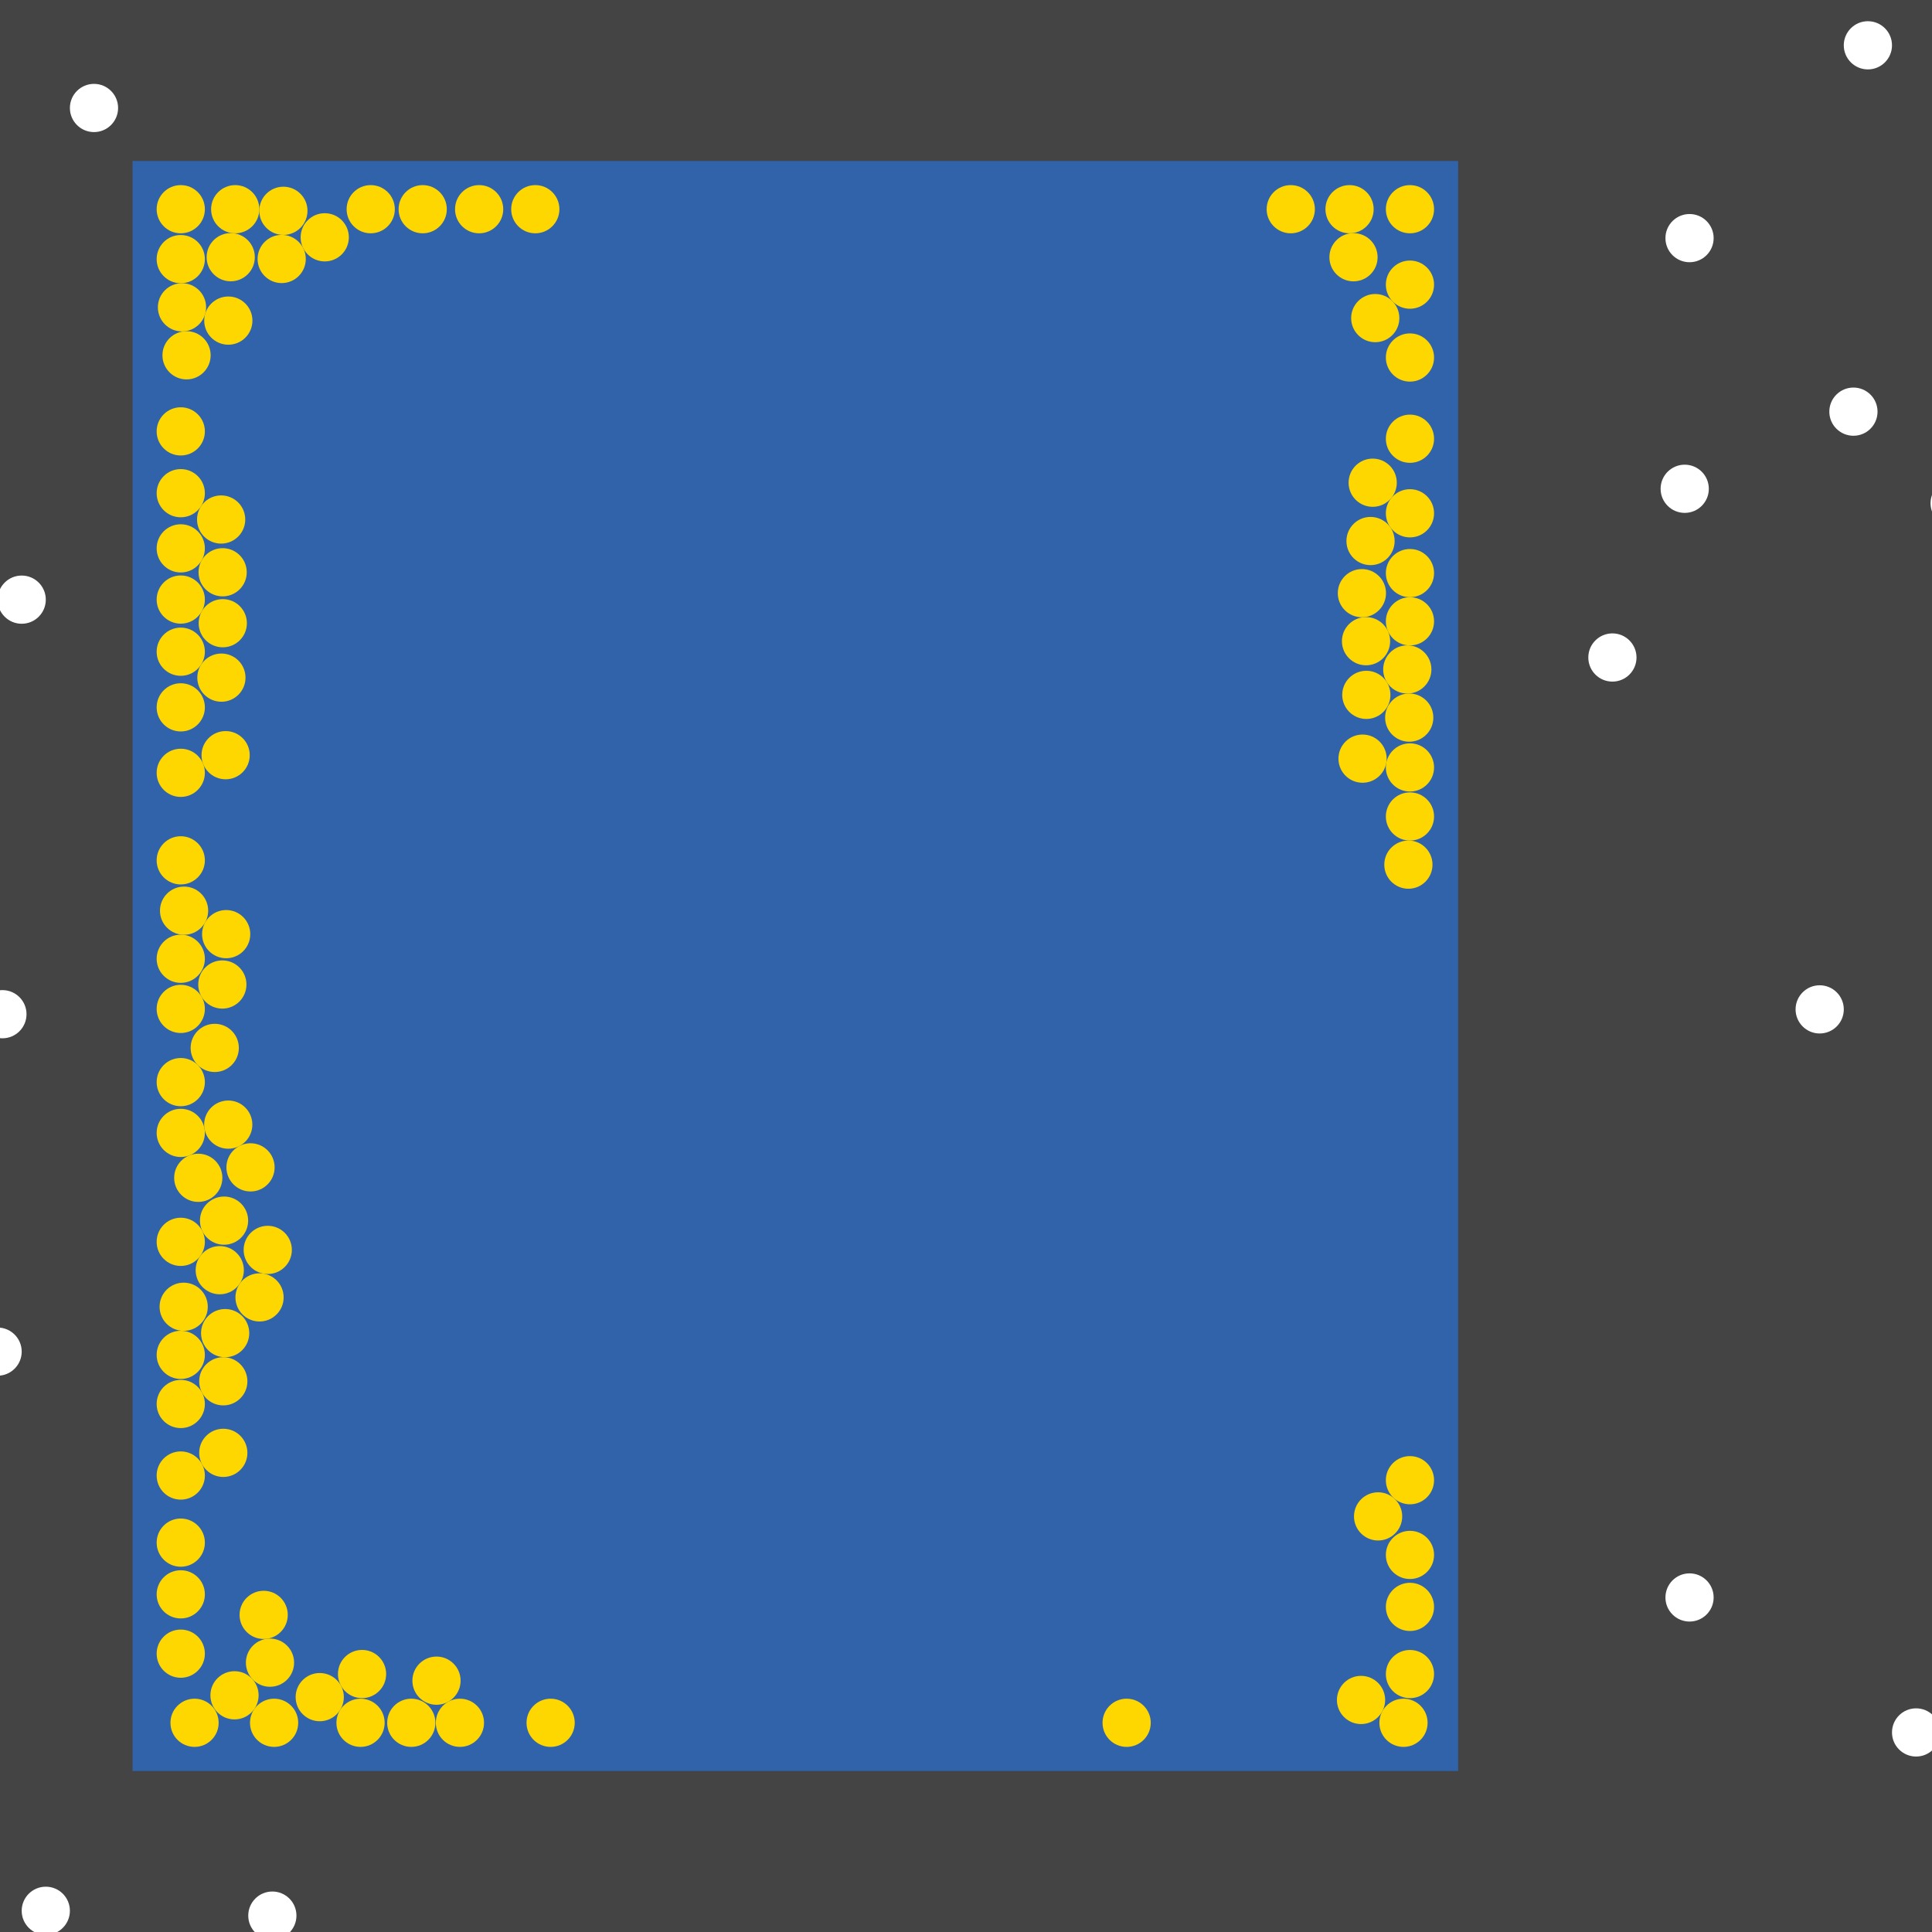 <?xml version="1.0" encoding="UTF-8"?>
<svg xmlns="http://www.w3.org/2000/svg" xmlns:xlink="http://www.w3.org/1999/xlink" width="512pt" height="512pt" viewBox="0 0 512 512" version="1.1">
<g id="surface176">
<rect x="0" y="0" width="512" height="512" style="fill:rgb(26.7%,26.7%,26.7%);fill-opacity:1;stroke:none;"/>
<path style=" stroke:none;fill-rule:nonzero;fill:rgb(19.2%,38.8%,66.7%);fill-opacity:1;" d="M 35.129 42.668 L 386.426 42.668 L 386.426 469.332 L 35.129 469.332 Z M 35.129 42.668 "/>
<path style=" stroke:none;fill-rule:nonzero;fill:rgb(100%,100%,100%);fill-opacity:1;" d="M 78.562 507.656 C 78.562 511.184 75.703 514.043 72.176 514.043 C 68.648 514.043 65.789 511.184 65.789 507.656 C 65.789 504.129 68.648 501.27 72.176 501.27 C 75.703 501.27 78.562 504.129 78.562 507.656 "/>
<path style=" stroke:none;fill-rule:nonzero;fill:rgb(100%,100%,100%);fill-opacity:1;" d="M 501.398 12.008 C 501.398 15.535 498.539 18.395 495.012 18.395 C 491.484 18.395 488.621 15.535 488.621 12.008 C 488.621 8.48 491.484 5.621 495.012 5.621 C 498.539 5.621 501.398 8.48 501.398 12.008 "/>
<path style=" stroke:none;fill-rule:nonzero;fill:rgb(100%,100%,100%);fill-opacity:1;" d="M 7.027 268.773 C 7.027 272.301 4.168 275.16 0.641 275.16 C -2.887 275.16 -5.75 272.301 -5.75 268.773 C -5.75 265.246 -2.887 262.387 0.641 262.387 C 4.168 262.387 7.027 265.246 7.027 268.773 "/>
<path style=" stroke:none;fill-rule:nonzero;fill:rgb(100%,100%,100%);fill-opacity:1;" d="M 454.133 423.344 C 454.133 426.871 451.273 429.73 447.746 429.73 C 444.219 429.73 441.359 426.871 441.359 423.344 C 441.359 419.816 444.219 416.957 447.746 416.957 C 451.273 416.957 454.133 419.816 454.133 423.344 "/>
<path style=" stroke:none;fill-rule:nonzero;fill:rgb(100%,100%,100%);fill-opacity:1;" d="M 433.691 174.242 C 433.691 177.773 430.832 180.633 427.305 180.633 C 423.777 180.633 420.918 177.773 420.918 174.242 C 420.918 170.715 423.777 167.855 427.305 167.855 C 430.832 167.855 433.691 170.715 433.691 174.242 "/>
<path style=" stroke:none;fill-rule:nonzero;fill:rgb(100%,100%,100%);fill-opacity:1;" d="M 524.391 133.363 C 524.391 136.891 521.531 139.754 518.004 139.754 C 514.477 139.754 511.617 136.891 511.617 133.363 C 511.617 129.836 514.477 126.977 518.004 126.977 C 521.531 126.977 524.391 129.836 524.391 133.363 "/>
<path style=" stroke:none;fill-rule:nonzero;fill:rgb(100%,100%,100%);fill-opacity:1;" d="M 18.523 506.379 C 18.523 509.906 15.664 512.766 12.137 512.766 C 8.609 512.766 5.75 509.906 5.75 506.379 C 5.75 502.852 8.609 499.992 12.137 499.992 C 15.664 499.992 18.523 502.852 18.523 506.379 "/>
<path style=" stroke:none;fill-rule:nonzero;fill:rgb(100%,100%,100%);fill-opacity:1;" d="M 31.297 28.613 C 31.297 32.141 28.438 35.004 24.91 35.004 C 21.383 35.004 18.523 32.141 18.523 28.613 C 18.523 25.086 21.383 22.227 24.91 22.227 C 28.438 22.227 31.297 25.086 31.297 28.613 "/>
<path style=" stroke:none;fill-rule:nonzero;fill:rgb(100%,100%,100%);fill-opacity:1;" d="M 488.625 267.496 C 488.625 271.023 485.762 273.883 482.234 273.883 C 478.707 273.883 475.848 271.023 475.848 267.496 C 475.848 263.969 478.707 261.109 482.234 261.109 C 485.762 261.109 488.625 263.969 488.625 267.496 "/>
<path style=" stroke:none;fill-rule:nonzero;fill:rgb(100%,100%,100%);fill-opacity:1;" d="M 514.172 459.113 C 514.172 462.641 511.312 465.5 507.785 465.5 C 504.258 465.5 501.398 462.641 501.398 459.113 C 501.398 455.586 504.258 452.727 507.785 452.727 C 511.312 452.727 514.172 455.586 514.172 459.113 "/>
<path style=" stroke:none;fill-rule:nonzero;fill:rgb(100%,100%,100%);fill-opacity:1;" d="M 12.137 158.914 C 12.137 162.441 9.277 165.301 5.75 165.301 C 2.223 165.301 -0.637 162.441 -0.637 158.914 C -0.637 155.387 2.223 152.527 5.75 152.527 C 9.277 152.527 12.137 155.387 12.137 158.914 "/>
<path style=" stroke:none;fill-rule:nonzero;fill:rgb(100%,100%,100%);fill-opacity:1;" d="M 452.855 129.531 C 452.855 133.062 449.996 135.922 446.469 135.922 C 442.938 135.922 440.078 133.062 440.078 129.531 C 440.078 126.004 442.938 123.145 446.469 123.145 C 449.996 123.145 452.855 126.004 452.855 129.531 "/>
<path style=" stroke:none;fill-rule:nonzero;fill:rgb(100%,100%,100%);fill-opacity:1;" d="M 497.566 109.094 C 497.566 112.621 494.707 115.48 491.18 115.48 C 487.652 115.48 484.789 112.621 484.789 109.094 C 484.789 105.566 487.652 102.707 491.18 102.707 C 494.707 102.707 497.566 105.566 497.566 109.094 "/>
<path style=" stroke:none;fill-rule:nonzero;fill:rgb(100%,100%,100%);fill-opacity:1;" d="M 454.133 63.105 C 454.133 66.633 451.273 69.492 447.746 69.492 C 444.219 69.492 441.359 66.633 441.359 63.105 C 441.359 59.578 444.219 56.719 447.746 56.719 C 451.273 56.719 454.133 59.578 454.133 63.105 "/>
<path style=" stroke:none;fill-rule:nonzero;fill:rgb(100%,100%,100%);fill-opacity:1;" d="M 5.75 358.195 C 5.75 361.723 2.887 364.582 -0.641 364.582 C -4.168 364.582 -7.027 361.723 -7.027 358.195 C -7.027 354.668 -4.168 351.809 -0.641 351.809 C 2.887 351.809 5.75 354.668 5.75 358.195 "/>
<path style=" stroke:none;fill-rule:nonzero;fill:rgb(100%,84.3%,0%);fill-opacity:1;" d="M 81.035 68.633 C 81.035 72.16 78.176 75.02 74.648 75.02 C 71.121 75.02 68.262 72.16 68.262 68.633 C 68.262 65.105 71.121 62.246 74.648 62.246 C 78.176 62.246 81.035 65.105 81.035 68.633 "/>
<path style=" stroke:none;fill-rule:nonzero;fill:rgb(100%,84.3%,0%);fill-opacity:1;" d="M 66.875 298.035 C 66.875 301.566 64.016 304.426 60.488 304.426 C 56.961 304.426 54.102 301.566 54.102 298.035 C 54.102 294.508 56.961 291.648 60.488 291.648 C 64.016 291.648 66.875 294.508 66.875 298.035 "/>
<path style=" stroke:none;fill-rule:nonzero;fill:rgb(100%,84.3%,0%);fill-opacity:1;" d="M 68.723 55.441 C 68.723 58.969 65.863 61.828 62.336 61.828 C 58.805 61.828 55.945 58.969 55.945 55.441 C 55.945 51.914 58.805 49.055 62.336 49.055 C 65.863 49.055 68.723 51.914 68.723 55.441 "/>
<path style=" stroke:none;fill-rule:nonzero;fill:rgb(100%,84.3%,0%);fill-opacity:1;" d="M 102.332 443.633 C 102.332 447.16 99.473 450.02 95.945 450.02 C 92.418 450.02 89.559 447.16 89.559 443.633 C 89.559 440.105 92.418 437.246 95.945 437.246 C 99.473 437.246 102.332 440.105 102.332 443.633 "/>
<path style=" stroke:none;fill-rule:nonzero;fill:rgb(100%,84.3%,0%);fill-opacity:1;" d="M 379.848 190.176 C 379.848 193.703 376.988 196.562 373.461 196.562 C 369.934 196.562 367.074 193.703 367.074 190.176 C 367.074 186.645 369.934 183.785 373.461 183.785 C 376.988 183.785 379.848 186.645 379.848 190.176 "/>
<path style=" stroke:none;fill-rule:nonzero;fill:rgb(100%,84.3%,0%);fill-opacity:1;" d="M 55.066 346.305 C 55.066 349.832 52.207 352.691 48.68 352.691 C 45.152 352.691 42.293 349.832 42.293 346.305 C 42.293 342.777 45.152 339.918 48.68 339.918 C 52.207 339.918 55.066 342.777 55.066 346.305 "/>
<path style=" stroke:none;fill-rule:nonzero;fill:rgb(100%,84.3%,0%);fill-opacity:1;" d="M 371.598 401.859 C 371.598 405.387 368.738 408.246 365.211 408.246 C 361.684 408.246 358.824 405.387 358.824 401.859 C 358.824 398.332 361.684 395.473 365.211 395.473 C 368.738 395.473 371.598 398.332 371.598 401.859 "/>
<path style=" stroke:none;fill-rule:nonzero;fill:rgb(100%,84.3%,0%);fill-opacity:1;" d="M 64.992 137.676 C 64.992 141.203 62.133 144.062 58.605 144.062 C 55.078 144.062 52.219 141.203 52.219 137.676 C 52.219 134.148 55.078 131.289 58.605 131.289 C 62.133 131.289 64.992 134.148 64.992 137.676 "/>
<path style=" stroke:none;fill-rule:nonzero;fill:rgb(100%,84.3%,0%);fill-opacity:1;" d="M 77.938 440.625 C 77.938 444.152 75.078 447.012 71.551 447.012 C 68.023 447.012 65.164 444.152 65.164 440.625 C 65.164 437.098 68.023 434.238 71.551 434.238 C 75.078 434.238 77.938 437.098 77.938 440.625 "/>
<path style=" stroke:none;fill-rule:nonzero;fill:rgb(100%,84.3%,0%);fill-opacity:1;" d="M 148.25 55.441 C 148.25 58.969 145.387 61.828 141.859 61.828 C 138.332 61.828 135.473 58.969 135.473 55.441 C 135.473 51.914 138.332 49.055 141.859 49.055 C 145.387 49.055 148.25 51.914 148.25 55.441 "/>
<path style=" stroke:none;fill-rule:nonzero;fill:rgb(100%,84.3%,0%);fill-opacity:1;" d="M 380.039 151.879 C 380.039 155.406 377.18 158.266 373.652 158.266 C 370.125 158.266 367.266 155.406 367.266 151.879 C 367.266 148.352 370.125 145.492 373.652 145.492 C 377.18 145.492 380.039 148.352 380.039 151.879 "/>
<path style=" stroke:none;fill-rule:nonzero;fill:rgb(100%,84.3%,0%);fill-opacity:1;" d="M 365.078 68.172 C 365.078 71.699 362.219 74.559 358.691 74.559 C 355.164 74.559 352.305 71.699 352.305 68.172 C 352.305 64.645 355.164 61.785 358.691 61.785 C 362.219 61.785 365.078 64.645 365.078 68.172 "/>
<path style=" stroke:none;fill-rule:nonzero;fill:rgb(100%,84.3%,0%);fill-opacity:1;" d="M 68.535 449.273 C 68.535 452.801 65.676 455.66 62.148 455.66 C 58.621 455.66 55.762 452.801 55.762 449.273 C 55.762 445.746 58.621 442.887 62.148 442.887 C 65.676 442.887 68.535 445.746 68.535 449.273 "/>
<path style=" stroke:none;fill-rule:nonzero;fill:rgb(100%,84.3%,0%);fill-opacity:1;" d="M 378.328 456.559 C 378.328 460.086 375.465 462.945 371.938 462.945 C 368.41 462.945 365.551 460.086 365.551 456.559 C 365.551 453.031 368.41 450.172 371.938 450.172 C 375.465 450.172 378.328 453.031 378.328 456.559 "/>
<path style=" stroke:none;fill-rule:nonzero;fill:rgb(100%,84.3%,0%);fill-opacity:1;" d="M 380.039 216.375 C 380.039 219.902 377.18 222.762 373.652 222.762 C 370.125 222.762 367.266 219.902 367.266 216.375 C 367.266 212.848 370.125 209.988 373.652 209.988 C 377.18 209.988 380.039 212.848 380.039 216.375 "/>
<path style=" stroke:none;fill-rule:nonzero;fill:rgb(100%,84.3%,0%);fill-opacity:1;" d="M 66.324 247.559 C 66.324 251.086 63.465 253.945 59.938 253.945 C 56.41 253.945 53.551 251.086 53.551 247.559 C 53.551 244.031 56.41 241.172 59.938 241.172 C 63.465 241.172 66.324 244.031 66.324 247.559 "/>
<path style=" stroke:none;fill-rule:nonzero;fill:rgb(100%,84.3%,0%);fill-opacity:1;" d="M 54.293 438.238 C 54.293 441.766 51.43 444.625 47.902 444.625 C 44.375 444.625 41.516 441.766 41.516 438.238 C 41.516 434.711 44.375 431.852 47.902 431.852 C 51.43 431.852 54.293 434.711 54.293 438.238 "/>
<path style=" stroke:none;fill-rule:nonzero;fill:rgb(100%,84.3%,0%);fill-opacity:1;" d="M 54.293 372.066 C 54.293 375.594 51.43 378.457 47.902 378.457 C 44.375 378.457 41.516 375.594 41.516 372.066 C 41.516 368.539 44.375 365.68 47.902 365.68 C 51.43 365.68 54.293 368.539 54.293 372.066 "/>
<path style=" stroke:none;fill-rule:nonzero;fill:rgb(100%,84.3%,0%);fill-opacity:1;" d="M 72.777 309.363 C 72.777 312.891 69.918 315.754 66.391 315.754 C 62.863 315.754 60.004 312.891 60.004 309.363 C 60.004 305.836 62.863 302.977 66.391 302.977 C 69.918 302.977 72.777 305.836 72.777 309.363 "/>
<path style=" stroke:none;fill-rule:nonzero;fill:rgb(100%,84.3%,0%);fill-opacity:1;" d="M 380.039 425.844 C 380.039 429.371 377.18 432.23 373.652 432.23 C 370.125 432.23 367.266 429.371 367.266 425.844 C 367.266 422.316 370.125 419.457 373.652 419.457 C 377.18 419.457 380.039 422.316 380.039 425.844 "/>
<path style=" stroke:none;fill-rule:nonzero;fill:rgb(100%,84.3%,0%);fill-opacity:1;" d="M 55.824 94.156 C 55.824 97.688 52.965 100.547 49.438 100.547 C 45.91 100.547 43.051 97.688 43.051 94.156 C 43.051 90.629 45.91 87.77 49.438 87.77 C 52.965 87.77 55.824 90.629 55.824 94.156 "/>
<path style=" stroke:none;fill-rule:nonzero;fill:rgb(100%,84.3%,0%);fill-opacity:1;" d="M 65.562 385.02 C 65.562 388.547 62.703 391.41 59.176 391.41 C 55.648 391.41 52.789 388.547 52.789 385.02 C 52.789 381.492 55.648 378.633 59.176 378.633 C 62.703 378.633 65.562 381.492 65.562 385.02 "/>
<path style=" stroke:none;fill-rule:nonzero;fill:rgb(100%,84.3%,0%);fill-opacity:1;" d="M 81.488 55.867 C 81.488 59.395 78.629 62.254 75.102 62.254 C 71.574 62.254 68.715 59.395 68.715 55.867 C 68.715 52.34 71.574 49.48 75.102 49.48 C 78.629 49.48 81.488 52.34 81.488 55.867 "/>
<path style=" stroke:none;fill-rule:nonzero;fill:rgb(100%,84.3%,0%);fill-opacity:1;" d="M 65.309 260.906 C 65.309 264.434 62.449 267.293 58.922 267.293 C 55.395 267.293 52.535 264.434 52.535 260.906 C 52.535 257.379 55.395 254.52 58.922 254.52 C 62.449 254.52 65.309 257.379 65.309 260.906 "/>
<path style=" stroke:none;fill-rule:nonzero;fill:rgb(100%,84.3%,0%);fill-opacity:1;" d="M 368.48 184.148 C 368.48 187.676 365.621 190.535 362.094 190.535 C 358.566 190.535 355.707 187.676 355.707 184.148 C 355.707 180.621 358.566 177.762 362.094 177.762 C 365.621 177.762 368.48 180.621 368.48 184.148 "/>
<path style=" stroke:none;fill-rule:nonzero;fill:rgb(100%,84.3%,0%);fill-opacity:1;" d="M 122.062 445.395 C 122.062 448.922 119.203 451.785 115.676 451.785 C 112.148 451.785 109.289 448.922 109.289 445.395 C 109.289 441.867 112.148 439.008 115.676 439.008 C 119.203 439.008 122.062 441.867 122.062 445.395 "/>
<path style=" stroke:none;fill-rule:nonzero;fill:rgb(100%,84.3%,0%);fill-opacity:1;" d="M 380.039 203.379 C 380.039 206.906 377.18 209.766 373.652 209.766 C 370.125 209.766 367.266 206.906 367.266 203.379 C 367.266 199.852 370.125 196.992 373.652 196.992 C 377.18 196.992 380.039 199.852 380.039 203.379 "/>
<path style=" stroke:none;fill-rule:nonzero;fill:rgb(100%,84.3%,0%);fill-opacity:1;" d="M 380.039 55.441 C 380.039 58.969 377.18 61.828 373.652 61.828 C 370.125 61.828 367.266 58.969 367.266 55.441 C 367.266 51.914 370.125 49.055 373.652 49.055 C 377.18 49.055 380.039 51.914 380.039 55.441 "/>
<path style=" stroke:none;fill-rule:nonzero;fill:rgb(100%,84.3%,0%);fill-opacity:1;" d="M 364.035 55.441 C 364.035 58.969 361.172 61.828 357.645 61.828 C 354.117 61.828 351.258 58.969 351.258 55.441 C 351.258 51.914 354.117 49.055 357.645 49.055 C 361.172 49.055 364.035 51.914 364.035 55.441 "/>
<path style=" stroke:none;fill-rule:nonzero;fill:rgb(100%,84.3%,0%);fill-opacity:1;" d="M 91.121 449.758 C 91.121 453.285 88.262 456.145 84.734 456.145 C 81.207 456.145 78.348 453.285 78.348 449.758 C 78.348 446.227 81.207 443.367 84.734 443.367 C 88.262 443.367 91.121 446.227 91.121 449.758 "/>
<path style=" stroke:none;fill-rule:nonzero;fill:rgb(100%,84.3%,0%);fill-opacity:1;" d="M 54.293 391.027 C 54.293 394.555 51.43 397.418 47.902 397.418 C 44.375 397.418 41.516 394.555 41.516 391.027 C 41.516 387.5 44.375 384.641 47.902 384.641 C 51.43 384.641 54.293 387.5 54.293 391.027 "/>
<path style=" stroke:none;fill-rule:nonzero;fill:rgb(100%,84.3%,0%);fill-opacity:1;" d="M 54.293 228 C 54.293 231.527 51.43 234.387 47.902 234.387 C 44.375 234.387 41.516 231.527 41.516 228 C 41.516 224.473 44.375 221.613 47.902 221.613 C 51.43 221.613 54.293 224.473 54.293 228 "/>
<path style=" stroke:none;fill-rule:nonzero;fill:rgb(100%,84.3%,0%);fill-opacity:1;" d="M 101.934 456.559 C 101.934 460.086 99.074 462.945 95.547 462.945 C 92.016 462.945 89.156 460.086 89.156 456.559 C 89.156 453.031 92.016 450.172 95.547 450.172 C 99.074 450.172 101.934 453.031 101.934 456.559 "/>
<path style=" stroke:none;fill-rule:nonzero;fill:rgb(100%,84.3%,0%);fill-opacity:1;" d="M 133.363 55.441 C 133.363 58.969 130.504 61.828 126.977 61.828 C 123.449 61.828 120.59 58.969 120.59 55.441 C 120.59 51.914 123.449 49.055 126.977 49.055 C 130.504 49.055 133.363 51.914 133.363 55.441 "/>
<path style=" stroke:none;fill-rule:nonzero;fill:rgb(100%,84.3%,0%);fill-opacity:1;" d="M 54.293 187.457 C 54.293 190.984 51.43 193.844 47.902 193.844 C 44.375 193.844 41.516 190.984 41.516 187.457 C 41.516 183.93 44.375 181.07 47.902 181.07 C 51.43 181.07 54.293 183.93 54.293 187.457 "/>
<path style=" stroke:none;fill-rule:nonzero;fill:rgb(100%,84.3%,0%);fill-opacity:1;" d="M 54.293 286.77 C 54.293 290.297 51.43 293.16 47.902 293.16 C 44.375 293.16 41.516 290.297 41.516 286.77 C 41.516 283.242 44.375 280.383 47.902 280.383 C 51.43 280.383 54.293 283.242 54.293 286.77 "/>
<path style=" stroke:none;fill-rule:nonzero;fill:rgb(100%,84.3%,0%);fill-opacity:1;" d="M 380.039 94.742 C 380.039 98.273 377.18 101.133 373.652 101.133 C 370.125 101.133 367.266 98.273 367.266 94.742 C 367.266 91.215 370.125 88.355 373.652 88.355 C 377.18 88.355 380.039 91.215 380.039 94.742 "/>
<path style=" stroke:none;fill-rule:nonzero;fill:rgb(100%,84.3%,0%);fill-opacity:1;" d="M 367.48 201.051 C 367.48 204.578 364.621 207.438 361.094 207.438 C 357.562 207.438 354.703 204.578 354.703 201.051 C 354.703 197.523 357.562 194.664 361.094 194.664 C 364.621 194.664 367.48 197.523 367.48 201.051 "/>
<path style=" stroke:none;fill-rule:nonzero;fill:rgb(100%,84.3%,0%);fill-opacity:1;" d="M 380.039 75.434 C 380.039 78.961 377.18 81.82 373.652 81.82 C 370.125 81.82 367.266 78.961 367.266 75.434 C 367.266 71.906 370.125 69.047 373.652 69.047 C 377.18 69.047 380.039 71.906 380.039 75.434 "/>
<path style=" stroke:none;fill-rule:nonzero;fill:rgb(100%,84.3%,0%);fill-opacity:1;" d="M 65.762 323.48 C 65.762 327.008 62.902 329.867 59.375 329.867 C 55.848 329.867 52.988 327.008 52.988 323.48 C 52.988 319.953 55.848 317.094 59.375 317.094 C 62.902 317.094 65.762 319.953 65.762 323.48 "/>
<path style=" stroke:none;fill-rule:nonzero;fill:rgb(100%,84.3%,0%);fill-opacity:1;" d="M 367.305 157.195 C 367.305 160.723 364.445 163.582 360.918 163.582 C 357.391 163.582 354.531 160.723 354.531 157.195 C 354.531 153.668 357.391 150.809 360.918 150.809 C 364.445 150.809 367.305 153.668 367.305 157.195 "/>
<path style=" stroke:none;fill-rule:nonzero;fill:rgb(100%,84.3%,0%);fill-opacity:1;" d="M 55.168 241.34 C 55.168 244.867 52.309 247.727 48.781 247.727 C 45.254 247.727 42.395 244.867 42.395 241.34 C 42.395 237.812 45.254 234.953 48.781 234.953 C 52.309 234.953 55.168 237.812 55.168 241.34 "/>
<path style=" stroke:none;fill-rule:nonzero;fill:rgb(100%,84.3%,0%);fill-opacity:1;" d="M 54.293 359.055 C 54.293 362.582 51.43 365.441 47.902 365.441 C 44.375 365.441 41.516 362.582 41.516 359.055 C 41.516 355.527 44.375 352.668 47.902 352.668 C 51.43 352.668 54.293 355.527 54.293 359.055 "/>
<path style=" stroke:none;fill-rule:nonzero;fill:rgb(100%,84.3%,0%);fill-opacity:1;" d="M 54.293 254.082 C 54.293 257.609 51.43 260.469 47.902 260.469 C 44.375 260.469 41.516 257.609 41.516 254.082 C 41.516 250.555 44.375 247.695 47.902 247.695 C 51.43 247.695 54.293 250.555 54.293 254.082 "/>
<path style=" stroke:none;fill-rule:nonzero;fill:rgb(100%,84.3%,0%);fill-opacity:1;" d="M 54.293 114.32 C 54.293 117.848 51.43 120.707 47.902 120.707 C 44.375 120.707 41.516 117.848 41.516 114.32 C 41.516 110.793 44.375 107.934 47.902 107.934 C 51.43 107.934 54.293 110.793 54.293 114.32 "/>
<path style=" stroke:none;fill-rule:nonzero;fill:rgb(100%,84.3%,0%);fill-opacity:1;" d="M 370.164 127.926 C 370.164 131.453 367.305 134.312 363.777 134.312 C 360.25 134.312 357.391 131.453 357.391 127.926 C 357.391 124.395 360.25 121.535 363.777 121.535 C 367.305 121.535 370.164 124.395 370.164 127.926 "/>
<path style=" stroke:none;fill-rule:nonzero;fill:rgb(100%,84.3%,0%);fill-opacity:1;" d="M 369.594 143.379 C 369.594 146.906 366.734 149.766 363.207 149.766 C 359.68 149.766 356.82 146.906 356.82 143.379 C 356.82 139.852 359.68 136.992 363.207 136.992 C 366.734 136.992 369.594 139.852 369.594 143.379 "/>
<path style=" stroke:none;fill-rule:nonzero;fill:rgb(100%,84.3%,0%);fill-opacity:1;" d="M 368.402 169.922 C 368.402 173.449 365.543 176.309 362.016 176.309 C 358.488 176.309 355.625 173.449 355.625 169.922 C 355.625 166.395 358.488 163.535 362.016 163.535 C 365.543 163.535 368.402 166.395 368.402 169.922 "/>
<path style=" stroke:none;fill-rule:nonzero;fill:rgb(100%,84.3%,0%);fill-opacity:1;" d="M 380.039 412.07 C 380.039 415.598 377.18 418.457 373.652 418.457 C 370.125 418.457 367.266 415.598 367.266 412.07 C 367.266 408.543 370.125 405.684 373.652 405.684 C 377.18 405.684 380.039 408.543 380.039 412.07 "/>
<path style=" stroke:none;fill-rule:nonzero;fill:rgb(100%,84.3%,0%);fill-opacity:1;" d="M 54.293 158.891 C 54.293 162.418 51.43 165.277 47.902 165.277 C 44.375 165.277 41.516 162.418 41.516 158.891 C 41.516 155.363 44.375 152.504 47.902 152.504 C 51.43 152.504 54.293 155.363 54.293 158.891 "/>
<path style=" stroke:none;fill-rule:nonzero;fill:rgb(100%,84.3%,0%);fill-opacity:1;" d="M 79.027 456.559 C 79.027 460.086 76.168 462.945 72.641 462.945 C 69.113 462.945 66.254 460.086 66.254 456.559 C 66.254 453.031 69.113 450.172 72.641 450.172 C 76.168 450.172 79.027 453.031 79.027 456.559 "/>
<path style=" stroke:none;fill-rule:nonzero;fill:rgb(100%,84.3%,0%);fill-opacity:1;" d="M 379.625 229.141 C 379.625 232.668 376.766 235.527 373.238 235.527 C 369.711 235.527 366.852 232.668 366.852 229.141 C 366.852 225.613 369.711 222.754 373.238 222.754 C 376.766 222.754 379.625 225.613 379.625 229.141 "/>
<path style=" stroke:none;fill-rule:nonzero;fill:rgb(100%,84.3%,0%);fill-opacity:1;" d="M 67.531 68.16 C 67.531 71.688 64.672 74.547 61.145 74.547 C 57.617 74.547 54.758 71.688 54.758 68.16 C 54.758 64.633 57.617 61.773 61.145 61.773 C 64.672 61.773 67.531 64.633 67.531 68.16 "/>
<path style=" stroke:none;fill-rule:nonzero;fill:rgb(100%,84.3%,0%);fill-opacity:1;" d="M 379.336 177.41 C 379.336 180.938 376.473 183.797 372.945 183.797 C 369.418 183.797 366.559 180.938 366.559 177.41 C 366.559 173.883 369.418 171.023 372.945 171.023 C 376.473 171.023 379.336 173.883 379.336 177.41 "/>
<path style=" stroke:none;fill-rule:nonzero;fill:rgb(100%,84.3%,0%);fill-opacity:1;" d="M 54.293 408.812 C 54.293 412.34 51.43 415.199 47.902 415.199 C 44.375 415.199 41.516 412.34 41.516 408.812 C 41.516 405.285 44.375 402.422 47.902 402.422 C 51.43 402.422 54.293 405.285 54.293 408.812 "/>
<path style=" stroke:none;fill-rule:nonzero;fill:rgb(100%,84.3%,0%);fill-opacity:1;" d="M 65.062 179.582 C 65.062 183.109 62.203 185.969 58.676 185.969 C 55.148 185.969 52.289 183.109 52.289 179.582 C 52.289 176.055 55.148 173.195 58.676 173.195 C 62.203 173.195 65.062 176.055 65.062 179.582 "/>
<path style=" stroke:none;fill-rule:nonzero;fill:rgb(100%,84.3%,0%);fill-opacity:1;" d="M 64.625 336.609 C 64.625 340.137 61.766 343 58.238 343 C 54.711 343 51.852 340.137 51.852 336.609 C 51.852 333.082 54.711 330.223 58.238 330.223 C 61.766 330.223 64.625 333.082 64.625 336.609 "/>
<path style=" stroke:none;fill-rule:nonzero;fill:rgb(100%,84.3%,0%);fill-opacity:1;" d="M 104.633 55.441 C 104.633 58.969 101.773 61.828 98.246 61.828 C 94.719 61.828 91.859 58.969 91.859 55.441 C 91.859 51.914 94.719 49.055 98.246 49.055 C 101.773 49.055 104.633 51.914 104.633 55.441 "/>
<path style=" stroke:none;fill-rule:nonzero;fill:rgb(100%,84.3%,0%);fill-opacity:1;" d="M 380.039 392.27 C 380.039 395.797 377.18 398.656 373.652 398.656 C 370.125 398.656 367.266 395.797 367.266 392.27 C 367.266 388.742 370.125 385.883 373.652 385.883 C 377.18 385.883 380.039 388.742 380.039 392.27 "/>
<path style=" stroke:none;fill-rule:nonzero;fill:rgb(100%,84.3%,0%);fill-opacity:1;" d="M 152.309 456.559 C 152.309 460.086 149.449 462.945 145.922 462.945 C 142.395 462.945 139.535 460.086 139.535 456.559 C 139.535 453.031 142.395 450.172 145.922 450.172 C 149.449 450.172 152.309 453.031 152.309 456.559 "/>
<path style=" stroke:none;fill-rule:nonzero;fill:rgb(100%,84.3%,0%);fill-opacity:1;" d="M 380.039 136.027 C 380.039 139.555 377.18 142.414 373.652 142.414 C 370.125 142.414 367.266 139.555 367.266 136.027 C 367.266 132.5 370.125 129.641 373.652 129.641 C 377.18 129.641 380.039 132.5 380.039 136.027 "/>
<path style=" stroke:none;fill-rule:nonzero;fill:rgb(100%,84.3%,0%);fill-opacity:1;" d="M 54.293 204.805 C 54.293 208.332 51.43 211.191 47.902 211.191 C 44.375 211.191 41.516 208.332 41.516 204.805 C 41.516 201.277 44.375 198.418 47.902 198.418 C 51.43 198.418 54.293 201.277 54.293 204.805 "/>
<path style=" stroke:none;fill-rule:nonzero;fill:rgb(100%,84.3%,0%);fill-opacity:1;" d="M 128.273 456.559 C 128.273 460.086 125.414 462.945 121.887 462.945 C 118.359 462.945 115.5 460.086 115.5 456.559 C 115.5 453.031 118.359 450.172 121.887 450.172 C 125.414 450.172 128.273 453.031 128.273 456.559 "/>
<path style=" stroke:none;fill-rule:nonzero;fill:rgb(100%,84.3%,0%);fill-opacity:1;" d="M 66.895 84.965 C 66.895 88.492 64.035 91.352 60.508 91.352 C 56.98 91.352 54.121 88.492 54.121 84.965 C 54.121 81.434 56.98 78.574 60.508 78.574 C 64.035 78.574 66.895 81.434 66.895 84.965 "/>
<path style=" stroke:none;fill-rule:nonzero;fill:rgb(100%,84.3%,0%);fill-opacity:1;" d="M 54.293 145.324 C 54.293 148.852 51.43 151.711 47.902 151.711 C 44.375 151.711 41.516 148.852 41.516 145.324 C 41.516 141.797 44.375 138.938 47.902 138.938 C 51.43 138.938 54.293 141.797 54.293 145.324 "/>
<path style=" stroke:none;fill-rule:nonzero;fill:rgb(100%,84.3%,0%);fill-opacity:1;" d="M 115.383 456.559 C 115.383 460.086 112.523 462.945 108.996 462.945 C 105.469 462.945 102.609 460.086 102.609 456.559 C 102.609 453.031 105.469 450.172 108.996 450.172 C 112.523 450.172 115.383 453.031 115.383 456.559 "/>
<path style=" stroke:none;fill-rule:nonzero;fill:rgb(100%,84.3%,0%);fill-opacity:1;" d="M 63.297 277.711 C 63.297 281.238 60.438 284.098 56.906 284.098 C 53.379 284.098 50.52 281.238 50.52 277.711 C 50.52 274.18 53.379 271.32 56.906 271.32 C 60.438 271.32 63.297 274.18 63.297 277.711 "/>
<path style=" stroke:none;fill-rule:nonzero;fill:rgb(100%,84.3%,0%);fill-opacity:1;" d="M 54.293 329.102 C 54.293 332.629 51.43 335.488 47.902 335.488 C 44.375 335.488 41.516 332.629 41.516 329.102 C 41.516 325.574 44.375 322.711 47.902 322.711 C 51.43 322.711 54.293 325.574 54.293 329.102 "/>
<path style=" stroke:none;fill-rule:nonzero;fill:rgb(100%,84.3%,0%);fill-opacity:1;" d="M 54.293 172.711 C 54.293 176.238 51.43 179.098 47.902 179.098 C 44.375 179.098 41.516 176.238 41.516 172.711 C 41.516 169.184 44.375 166.324 47.902 166.324 C 51.43 166.324 54.293 169.184 54.293 172.711 "/>
<path style=" stroke:none;fill-rule:nonzero;fill:rgb(100%,84.3%,0%);fill-opacity:1;" d="M 58.93 312.133 C 58.93 315.66 56.07 318.52 52.543 318.52 C 49.016 318.52 46.156 315.66 46.156 312.133 C 46.156 308.605 49.016 305.746 52.543 305.746 C 56.07 305.746 58.93 308.605 58.93 312.133 "/>
<path style=" stroke:none;fill-rule:nonzero;fill:rgb(100%,84.3%,0%);fill-opacity:1;" d="M 367.078 450.508 C 367.078 454.035 364.215 456.895 360.688 456.895 C 357.16 456.895 354.301 454.035 354.301 450.508 C 354.301 446.98 357.16 444.121 360.688 444.121 C 364.215 444.121 367.078 446.98 367.078 450.508 "/>
<path style=" stroke:none;fill-rule:nonzero;fill:rgb(100%,84.3%,0%);fill-opacity:1;" d="M 304.961 456.559 C 304.961 460.086 302.098 462.945 298.57 462.945 C 295.043 462.945 292.184 460.086 292.184 456.559 C 292.184 453.031 295.043 450.172 298.57 450.172 C 302.098 450.172 304.961 453.031 304.961 456.559 "/>
<path style=" stroke:none;fill-rule:nonzero;fill:rgb(100%,84.3%,0%);fill-opacity:1;" d="M 380.039 443.645 C 380.039 447.172 377.18 450.031 373.652 450.031 C 370.125 450.031 367.266 447.172 367.266 443.645 C 367.266 440.117 370.125 437.258 373.652 437.258 C 377.18 437.258 380.039 440.117 380.039 443.645 "/>
<path style=" stroke:none;fill-rule:nonzero;fill:rgb(100%,84.3%,0%);fill-opacity:1;" d="M 92.449 62.891 C 92.449 66.418 89.59 69.277 86.062 69.277 C 82.535 69.277 79.672 66.418 79.672 62.891 C 79.672 59.363 82.535 56.504 86.062 56.504 C 89.59 56.504 92.449 59.363 92.449 62.891 "/>
<path style=" stroke:none;fill-rule:nonzero;fill:rgb(100%,84.3%,0%);fill-opacity:1;" d="M 54.293 130.699 C 54.293 134.227 51.43 137.086 47.902 137.086 C 44.375 137.086 41.516 134.227 41.516 130.699 C 41.516 127.172 44.375 124.312 47.902 124.312 C 51.43 124.312 54.293 127.172 54.293 130.699 "/>
<path style=" stroke:none;fill-rule:nonzero;fill:rgb(100%,84.3%,0%);fill-opacity:1;" d="M 380.039 116.27 C 380.039 119.797 377.18 122.656 373.652 122.656 C 370.125 122.656 367.266 119.797 367.266 116.27 C 367.266 112.742 370.125 109.879 373.652 109.879 C 377.18 109.879 380.039 112.742 380.039 116.27 "/>
<path style=" stroke:none;fill-rule:nonzero;fill:rgb(100%,84.3%,0%);fill-opacity:1;" d="M 54.617 81.441 C 54.617 84.969 51.758 87.828 48.23 87.828 C 44.703 87.828 41.84 84.969 41.84 81.441 C 41.84 77.914 44.703 75.055 48.23 75.055 C 51.758 75.055 54.617 77.914 54.617 81.441 "/>
<path style=" stroke:none;fill-rule:nonzero;fill:rgb(100%,84.3%,0%);fill-opacity:1;" d="M 76.262 427.961 C 76.262 431.488 73.402 434.348 69.875 434.348 C 66.348 434.348 63.488 431.488 63.488 427.961 C 63.488 424.434 66.348 421.574 69.875 421.574 C 73.402 421.574 76.262 424.434 76.262 427.961 "/>
<path style=" stroke:none;fill-rule:nonzero;fill:rgb(100%,84.3%,0%);fill-opacity:1;" d="M 65.387 151.656 C 65.387 155.184 62.527 158.043 59 158.043 C 55.473 158.043 52.613 155.184 52.613 151.656 C 52.613 148.129 55.473 145.27 59 145.27 C 62.527 145.27 65.387 148.129 65.387 151.656 "/>
<path style=" stroke:none;fill-rule:nonzero;fill:rgb(100%,84.3%,0%);fill-opacity:1;" d="M 57.945 456.559 C 57.945 460.086 55.086 462.945 51.559 462.945 C 48.031 462.945 45.172 460.086 45.172 456.559 C 45.172 453.031 48.031 450.172 51.559 450.172 C 55.086 450.172 57.945 453.031 57.945 456.559 "/>
<path style=" stroke:none;fill-rule:nonzero;fill:rgb(100%,84.3%,0%);fill-opacity:1;" d="M 54.293 300.23 C 54.293 303.758 51.43 306.621 47.902 306.621 C 44.375 306.621 41.516 303.758 41.516 300.23 C 41.516 296.703 44.375 293.844 47.902 293.844 C 51.43 293.844 54.293 296.703 54.293 300.23 "/>
<path style=" stroke:none;fill-rule:nonzero;fill:rgb(100%,84.3%,0%);fill-opacity:1;" d="M 348.453 55.441 C 348.453 58.969 345.59 61.828 342.062 61.828 C 338.535 61.828 335.676 58.969 335.676 55.441 C 335.676 51.914 338.535 49.055 342.062 49.055 C 345.59 49.055 348.453 51.914 348.453 55.441 "/>
<path style=" stroke:none;fill-rule:nonzero;fill:rgb(100%,84.3%,0%);fill-opacity:1;" d="M 77.344 331.238 C 77.344 334.766 74.484 337.625 70.957 337.625 C 67.43 337.625 64.57 334.766 64.57 331.238 C 64.57 327.711 67.43 324.852 70.957 324.852 C 74.484 324.852 77.344 327.711 77.344 331.238 "/>
<path style=" stroke:none;fill-rule:nonzero;fill:rgb(100%,84.3%,0%);fill-opacity:1;" d="M 66.055 353.293 C 66.055 356.82 63.195 359.68 59.668 359.68 C 56.141 359.68 53.281 356.82 53.281 353.293 C 53.281 349.766 56.141 346.906 59.668 346.906 C 63.195 346.906 66.055 349.766 66.055 353.293 "/>
<path style=" stroke:none;fill-rule:nonzero;fill:rgb(100%,84.3%,0%);fill-opacity:1;" d="M 54.293 68.672 C 54.293 72.199 51.43 75.059 47.902 75.059 C 44.375 75.059 41.516 72.199 41.516 68.672 C 41.516 65.141 44.375 62.281 47.902 62.281 C 51.43 62.281 54.293 65.141 54.293 68.672 "/>
<path style=" stroke:none;fill-rule:nonzero;fill:rgb(100%,84.3%,0%);fill-opacity:1;" d="M 75.168 343.824 C 75.168 347.352 72.309 350.211 68.781 350.211 C 65.254 350.211 62.395 347.352 62.395 343.824 C 62.395 340.297 65.254 337.438 68.781 337.438 C 72.309 337.438 75.168 340.297 75.168 343.824 "/>
<path style=" stroke:none;fill-rule:nonzero;fill:rgb(100%,84.3%,0%);fill-opacity:1;" d="M 65.562 366.059 C 65.562 369.586 62.703 372.445 59.176 372.445 C 55.648 372.445 52.789 369.586 52.789 366.059 C 52.789 362.531 55.648 359.668 59.176 359.668 C 62.703 359.668 65.562 362.531 65.562 366.059 "/>
<path style=" stroke:none;fill-rule:nonzero;fill:rgb(100%,84.3%,0%);fill-opacity:1;" d="M 54.293 267.371 C 54.293 270.898 51.43 273.758 47.902 273.758 C 44.375 273.758 41.516 270.898 41.516 267.371 C 41.516 263.844 44.375 260.984 47.902 260.984 C 51.43 260.984 54.293 263.844 54.293 267.371 "/>
<path style=" stroke:none;fill-rule:nonzero;fill:rgb(100%,84.3%,0%);fill-opacity:1;" d="M 66.18 200.133 C 66.18 203.66 63.32 206.52 59.793 206.52 C 56.266 206.52 53.406 203.66 53.406 200.133 C 53.406 196.605 56.266 193.746 59.793 193.746 C 63.32 193.746 66.18 196.605 66.18 200.133 "/>
<path style=" stroke:none;fill-rule:nonzero;fill:rgb(100%,84.3%,0%);fill-opacity:1;" d="M 54.293 422.516 C 54.293 426.043 51.43 428.902 47.902 428.902 C 44.375 428.902 41.516 426.043 41.516 422.516 C 41.516 418.988 44.375 416.129 47.902 416.129 C 51.43 416.129 54.293 418.988 54.293 422.516 "/>
<path style=" stroke:none;fill-rule:nonzero;fill:rgb(100%,84.3%,0%);fill-opacity:1;" d="M 54.293 55.441 C 54.293 58.969 51.43 61.828 47.902 61.828 C 44.375 61.828 41.516 58.969 41.516 55.441 C 41.516 51.914 44.375 49.055 47.902 49.055 C 51.43 49.055 54.293 51.914 54.293 55.441 "/>
<path style=" stroke:none;fill-rule:nonzero;fill:rgb(100%,84.3%,0%);fill-opacity:1;" d="M 65.426 165.156 C 65.426 168.684 62.566 171.543 59.035 171.543 C 55.508 171.543 52.648 168.684 52.648 165.156 C 52.648 161.629 55.508 158.77 59.035 158.77 C 62.566 158.77 65.426 161.629 65.426 165.156 "/>
<path style=" stroke:none;fill-rule:nonzero;fill:rgb(100%,84.3%,0%);fill-opacity:1;" d="M 370.844 84.301 C 370.844 87.828 367.984 90.688 364.457 90.688 C 360.93 90.688 358.07 87.828 358.07 84.301 C 358.07 80.773 360.93 77.914 364.457 77.914 C 367.984 77.914 370.844 80.773 370.844 84.301 "/>
<path style=" stroke:none;fill-rule:nonzero;fill:rgb(100%,84.3%,0%);fill-opacity:1;" d="M 380.039 164.656 C 380.039 168.184 377.18 171.043 373.652 171.043 C 370.125 171.043 367.266 168.184 367.266 164.656 C 367.266 161.129 370.125 158.27 373.652 158.27 C 377.18 158.27 380.039 161.129 380.039 164.656 "/>
<path style=" stroke:none;fill-rule:nonzero;fill:rgb(100%,84.3%,0%);fill-opacity:1;" d="M 118.406 55.441 C 118.406 58.969 115.547 61.828 112.02 61.828 C 108.492 61.828 105.633 58.969 105.633 55.441 C 105.633 51.914 108.492 49.055 112.02 49.055 C 115.547 49.055 118.406 51.914 118.406 55.441 "/>
</g>
</svg>
